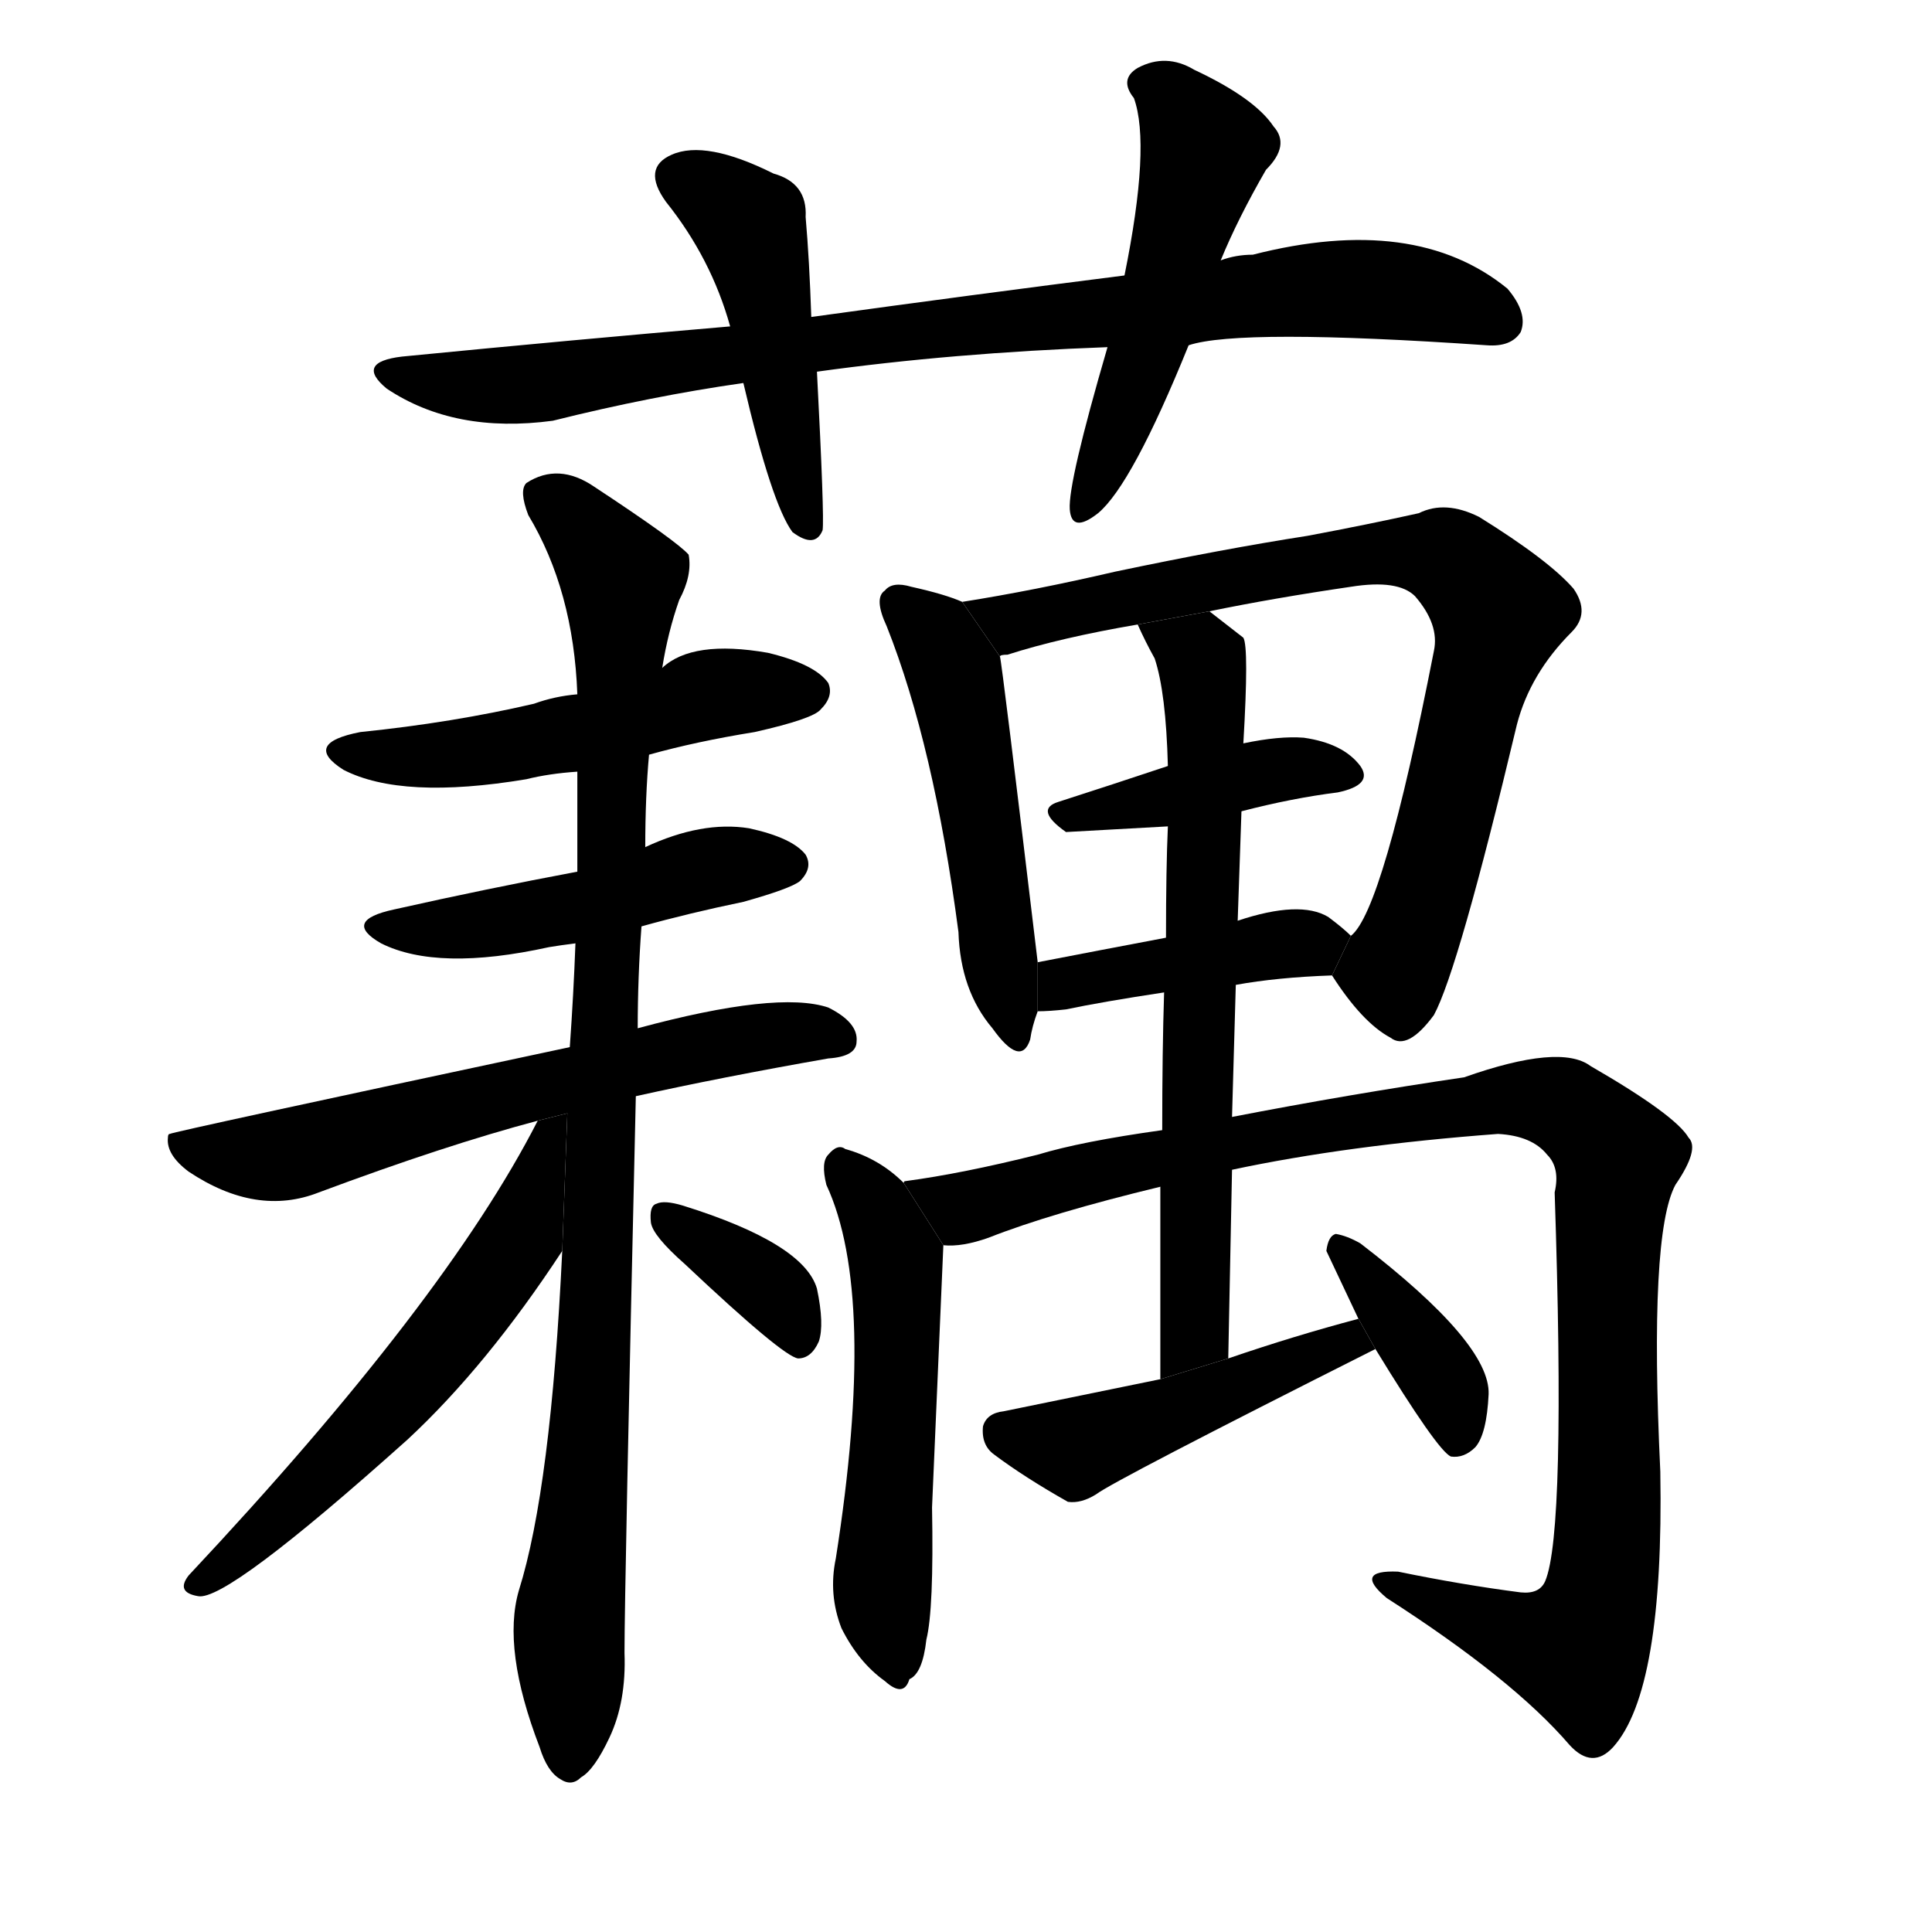 <svg version="1.1" width="64" height="64" viewBox="0 0 1024 1024" xmlns="http://www.w3.org/2000/svg">
<g transform="rotate(0,512,512) scale(1,-1) translate(0,-900)">
        <path d="M 630 717 Q 657 726 788 717 Q 801 716 806 724 Q 810 734 799 747 Q 750 787 664 765 Q 655 765 647 762 L 596 754 Q 517 744 430 732 L 387 727 Q 305 720 213 711 Q 188 708 205 694 Q 241 670 293 677 Q 345 690 394 697 L 433 703 Q 505 713 587 716 L 630 717 Z"></path>
        <path d="M 430 732 Q 429 762 427 785 Q 428 803 410 808 Q 374 826 356 818 Q 340 811 353 793 Q 377 763 387 727 L 394 697 Q 409 633 420 618 Q 432 609 436 619 Q 437 626 433 703 L 430 732 Z"></path>
        <path d="M 647 762 Q 656 784 671 810 Q 684 823 675 833 Q 665 848 633 863 Q 618 872 603 864 Q 593 858 601 848 Q 610 823 596 754 L 587 716 Q 566 644 567 630 Q 568 617 582 628 Q 600 643 630 717 L 647 762 Z"></path>
        <path d="M 344 500 Q 369 507 400 512 Q 431 519 435 524 Q 442 531 439 538 Q 432 548 407 554 Q 367 561 351 546 L 306 532 Q 294 531 283 527 Q 240 517 191 512 Q 160 506 182 492 Q 213 476 279 487 Q 291 490 306 491 L 344 500 Z"></path>
        <path d="M 340 409 Q 365 416 394 422 Q 419 429 424 433 Q 431 440 427 447 Q 420 456 397 461 Q 372 465 342 451 L 306 438 Q 258 429 209 418 Q 181 412 202 400 Q 232 385 291 398 Q 297 399 305 400 L 340 409 Z"></path>
        <path d="M 337 319 Q 382 329 439 339 Q 454 340 454 348 Q 455 358 439 366 Q 412 375 338 355 L 302 345 Q 91 300 90 299 Q 89 299 89 297 Q 88 288 100 279 Q 136 255 169 268 Q 236 293 285 306 L 337 319 Z"></path>
        <path d="M 298 237 Q 292 111 275 57 Q 266 26 286 -26 Q 290 -39 297 -43 Q 303 -47 308 -42 Q 315 -38 323 -21 Q 332 -2 331 24 Q 331 58 337 319 L 338 355 Q 338 382 340 409 L 342 451 Q 342 478 344 500 L 351 546 Q 354 565 360 582 Q 367 595 365 606 Q 359 613 315 642 Q 296 655 279 644 Q 275 640 280 627 Q 304 587 306 532 L 306 491 Q 306 466 306 438 L 305 400 Q 304 373 302 345 L 298 237 Z"></path>
        <path d="M 285 306 Q 236 210 100 65 Q 93 56 105 54 Q 120 51 216 137 Q 258 176 298 237 L 300.701 309.925 L 285 306 Z"></path>
        <path d="M 363 230 Q 415 181 423 180 Q 430 180 434 189 Q 437 198 433 217 Q 426 241 362 261 Q 352 264 348 262 Q 344 261 345 252 Q 346 245 363 230 Z"></path>
        <path d="M 510 581 Q 501 585 483 589 Q 473 592 469 587 Q 463 583 470 568 Q 495 505 508 406 Q 509 375 526 355 Q 541 334 546 349 Q 547 356 550 364 L 550 390 Q 531 549 530 552 L 510 581 Z"></path>
        <path d="M 706 383 Q 722 358 737 350 Q 746 343 760 362 Q 773 386 804 516 Q 811 543 833 565 Q 843 575 834 588 Q 821 603 784 626 Q 766 635 752 628 Q 725 622 693 616 Q 648 609 591 597 Q 548 587 510 581 L 530 552 Q 530 553 534 553 Q 562 562 603 569 L 641 576 Q 675 583 716 589 Q 741 593 750 584 Q 763 569 760 555 Q 733 417 716 404 L 706 383 Z"></path>
        <path d="M 658 470 Q 685 477 709 480 Q 728 484 721 494 Q 712 506 691 509 Q 678 510 659 506 L 619 494 Q 589 484 561 475 Q 548 471 565 459 Q 566 459 619 462 L 658 470 Z"></path>
        <path d="M 655 378 Q 677 382 706 383 L 716 404 Q 712 408 704 414 Q 689 423 656 412 L 618 403 Q 581 396 550 390 L 550 364 Q 556 364 565 365 Q 584 369 617 374 L 655 378 Z"></path>
        <path d="M 479 273 Q 466 286 448 291 Q 444 294 439 288 Q 435 284 438 272 Q 465 214 443 74 Q 439 55 446 37 Q 455 19 469 9 Q 479 0 482 10 Q 489 13 491 31 Q 495 47 494 101 Q 497 170 500 240 L 479 273 Z"></path>
        <path d="M 653 280 Q 714 293 794 299 Q 812 298 820 288 Q 827 281 824 268 Q 830 88 819 62 Q 816 55 806 56 Q 775 60 741 67 Q 717 68 735 53 Q 802 10 832 -25 Q 844 -38 855 -26 Q 882 4 880 120 Q 874 246 888 272 Q 901 291 895 297 Q 888 309 843 335 Q 827 347 776 329 Q 715 320 653 308 L 616 301 Q 573 295 550 288 Q 510 278 480 274 Q 479 274 479 273 L 500 240 Q 510 239 524 244 Q 557 257 615 271 L 653 280 Z"></path>
        <path d="M 651 180 Q 652 232 653 280 L 653 308 Q 654 345 655 378 L 656 412 Q 657 442 658 470 L 659 506 Q 662 557 659 562 Q 650 569 641 576 L 603 569 Q 607 560 612 551 Q 618 533 619 494 L 619 462 Q 618 440 618 403 L 617 374 Q 616 343 616 301 L 615 271 Q 615 226 615 169 L 651 180 Z"></path>
        <path d="M 720 201 Q 686 192 651 180 L 615 169 Q 537 153 532 152 Q 523 151 521 144 Q 520 134 527 129 Q 543 117 566 104 Q 573 103 581 108 Q 590 115 729 185 L 720 201 Z"></path>
        <path d="M 729 185 Q 762 131 769 128 Q 776 127 782 133 Q 788 140 789 161 Q 790 188 721 241 Q 714 245 708 246 Q 704 245 703 237 L 720 201 L 729 185 Z"></path>
</g>
</svg>